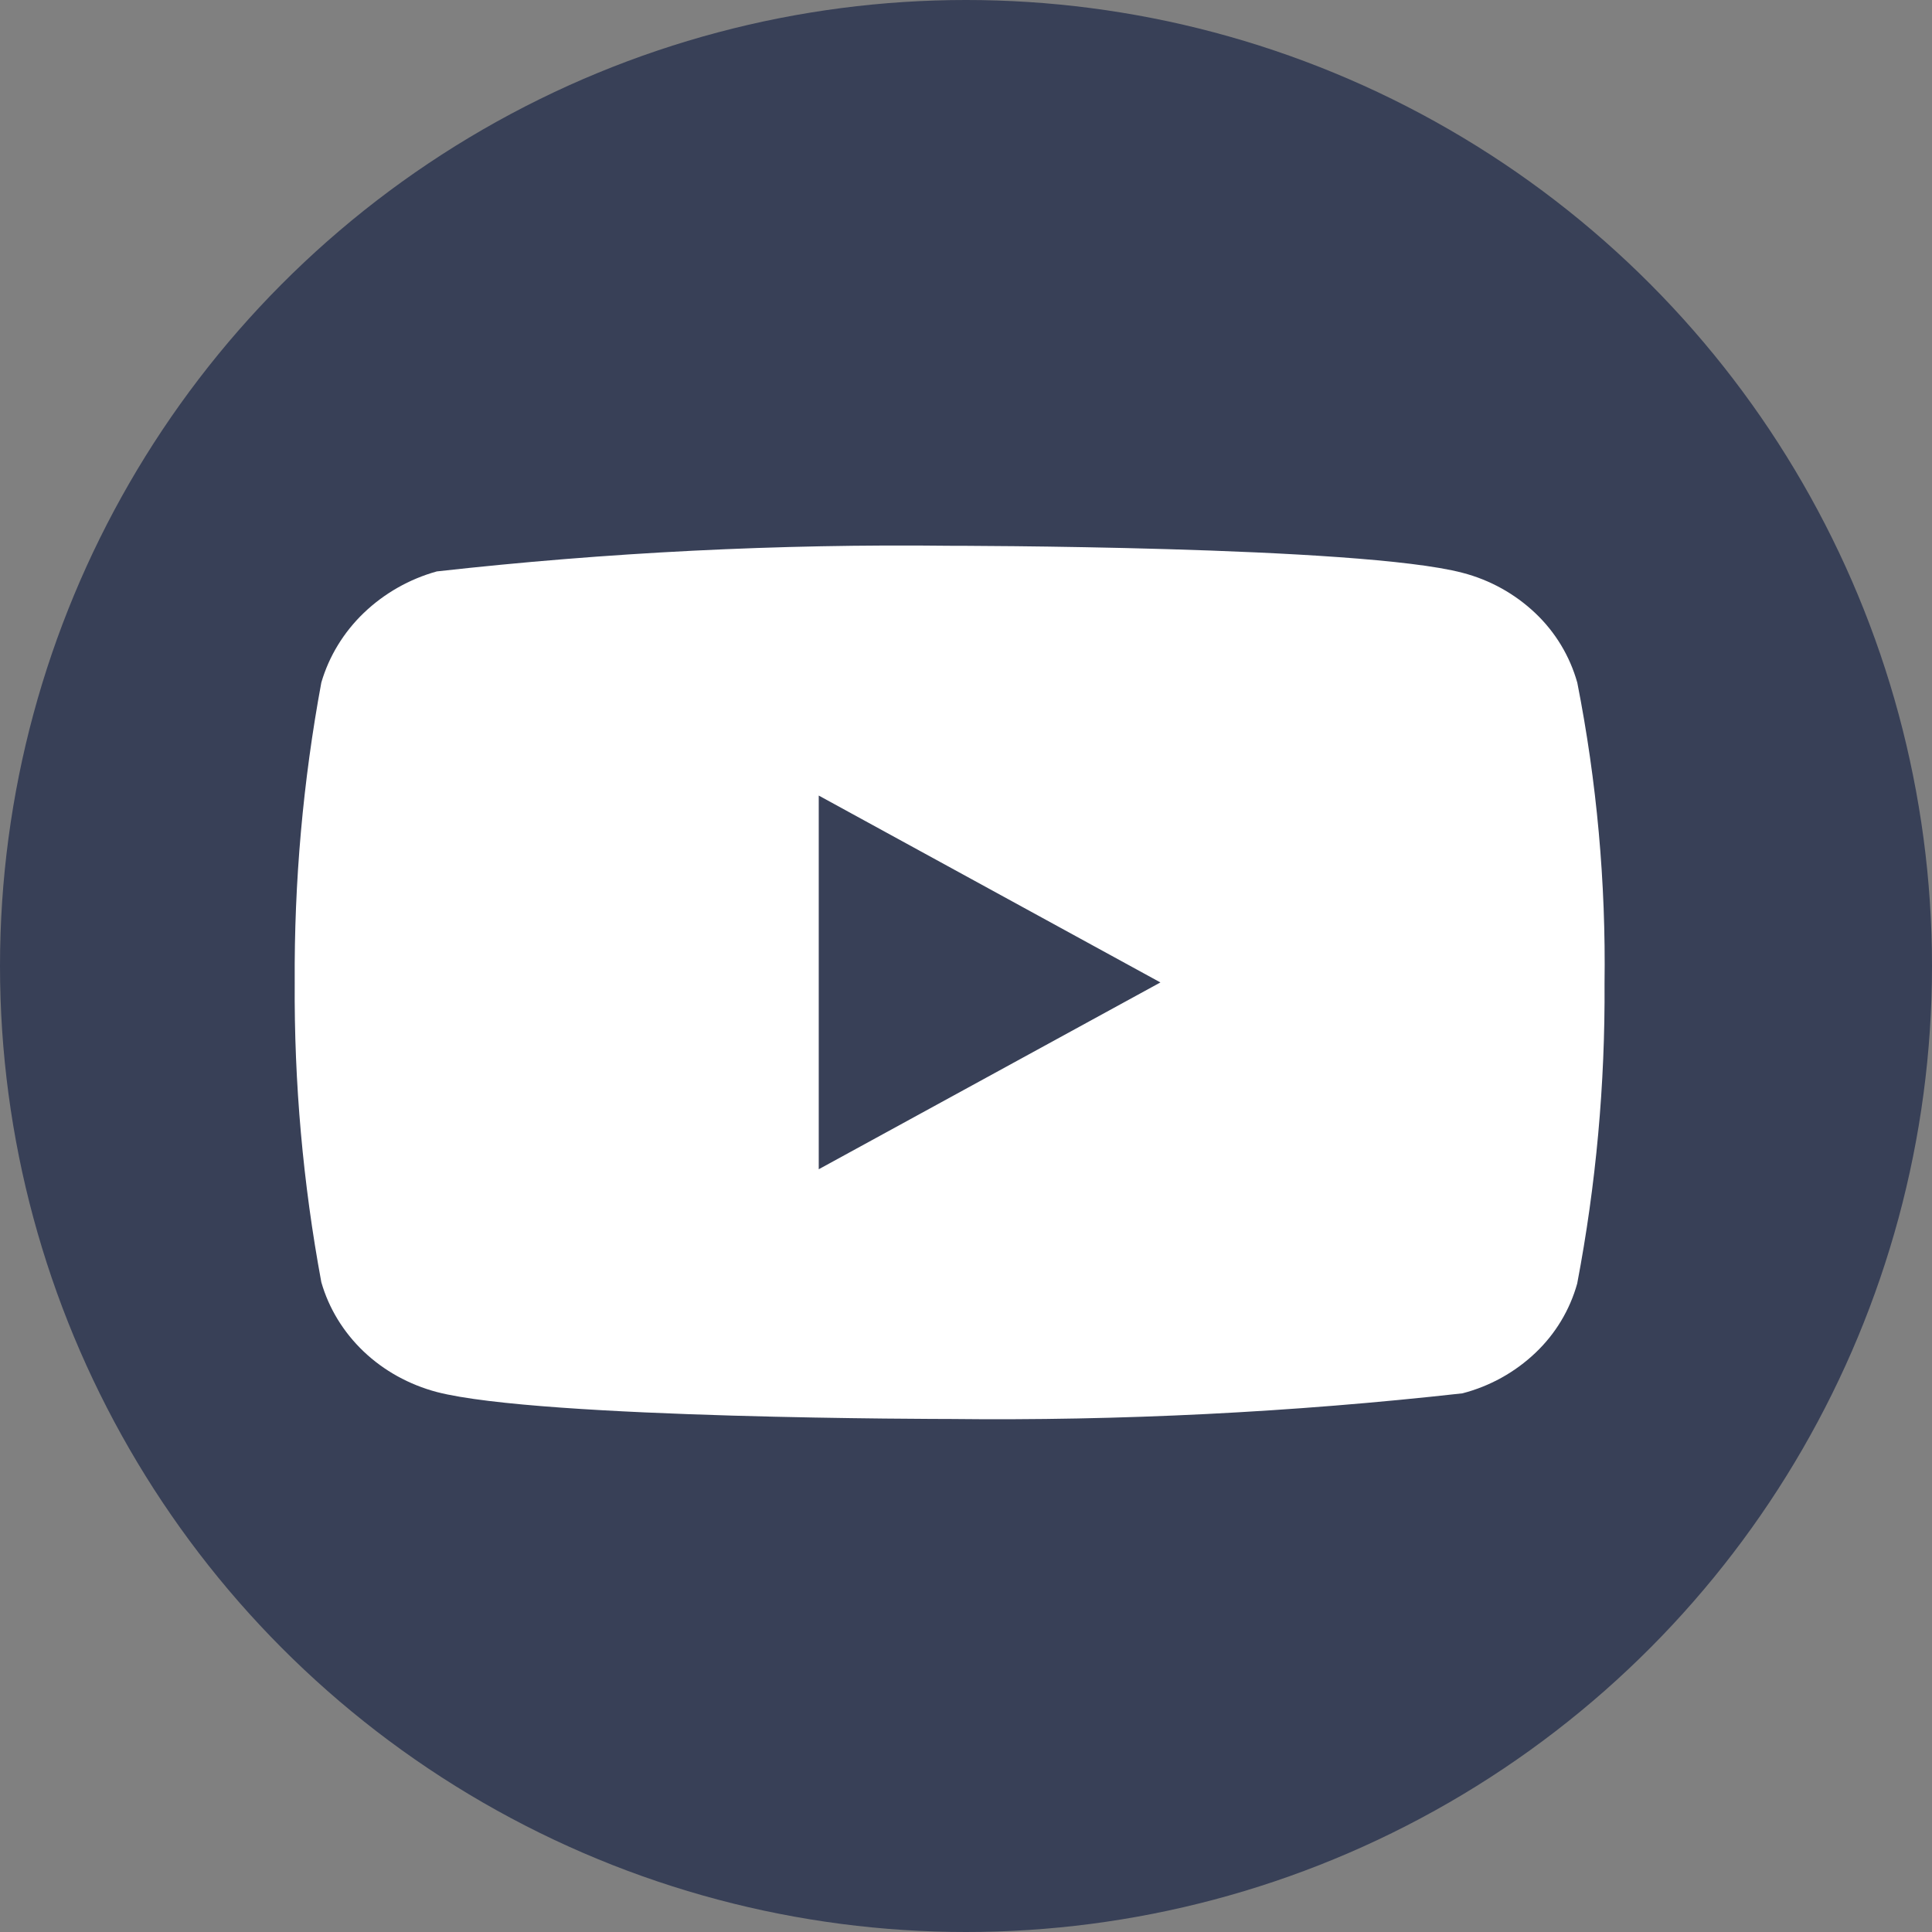 <svg width="59" height="59" viewBox="0 0 59 59" fill="none" xmlns="http://www.w3.org/2000/svg">
<rect x="0" y="0" width="59" height="59" fill="#808080" stroke="none"/>
<circle cx="29.5" cy="29.5" r="29.5" fill="#384057"/>
<g clip-path="url(#clip0_0_1)">
<path d="M48.167 20.845C47.94 20.037 47.499 19.306 46.89 18.728C46.264 18.133 45.496 17.708 44.66 17.492C41.53 16.667 28.99 16.667 28.99 16.667C23.762 16.607 18.536 16.869 13.34 17.45C12.504 17.682 11.738 18.117 11.11 18.717C10.493 19.31 10.047 20.042 9.813 20.843C9.253 23.863 8.981 26.929 9 30C8.98 33.068 9.252 36.133 9.813 39.157C10.042 39.955 10.487 40.683 11.105 41.272C11.723 41.86 12.493 42.285 13.34 42.51C16.512 43.333 28.99 43.333 28.99 43.333C34.224 43.393 39.458 43.131 44.66 42.55C45.496 42.334 46.264 41.908 46.89 41.313C47.499 40.736 47.94 40.005 48.165 39.197C48.74 36.178 49.02 33.111 49 30.038C49.043 26.953 48.764 23.871 48.167 20.843V20.845ZM25.003 35.707V24.295L35.437 30.002L25.003 35.707Z" fill="white"/>
</g>
<defs>
<clipPath id="clip0_0_1">
<rect width="40" height="40" fill="white" transform="translate(9 10)"/>
</clipPath>
</defs>
</svg>
